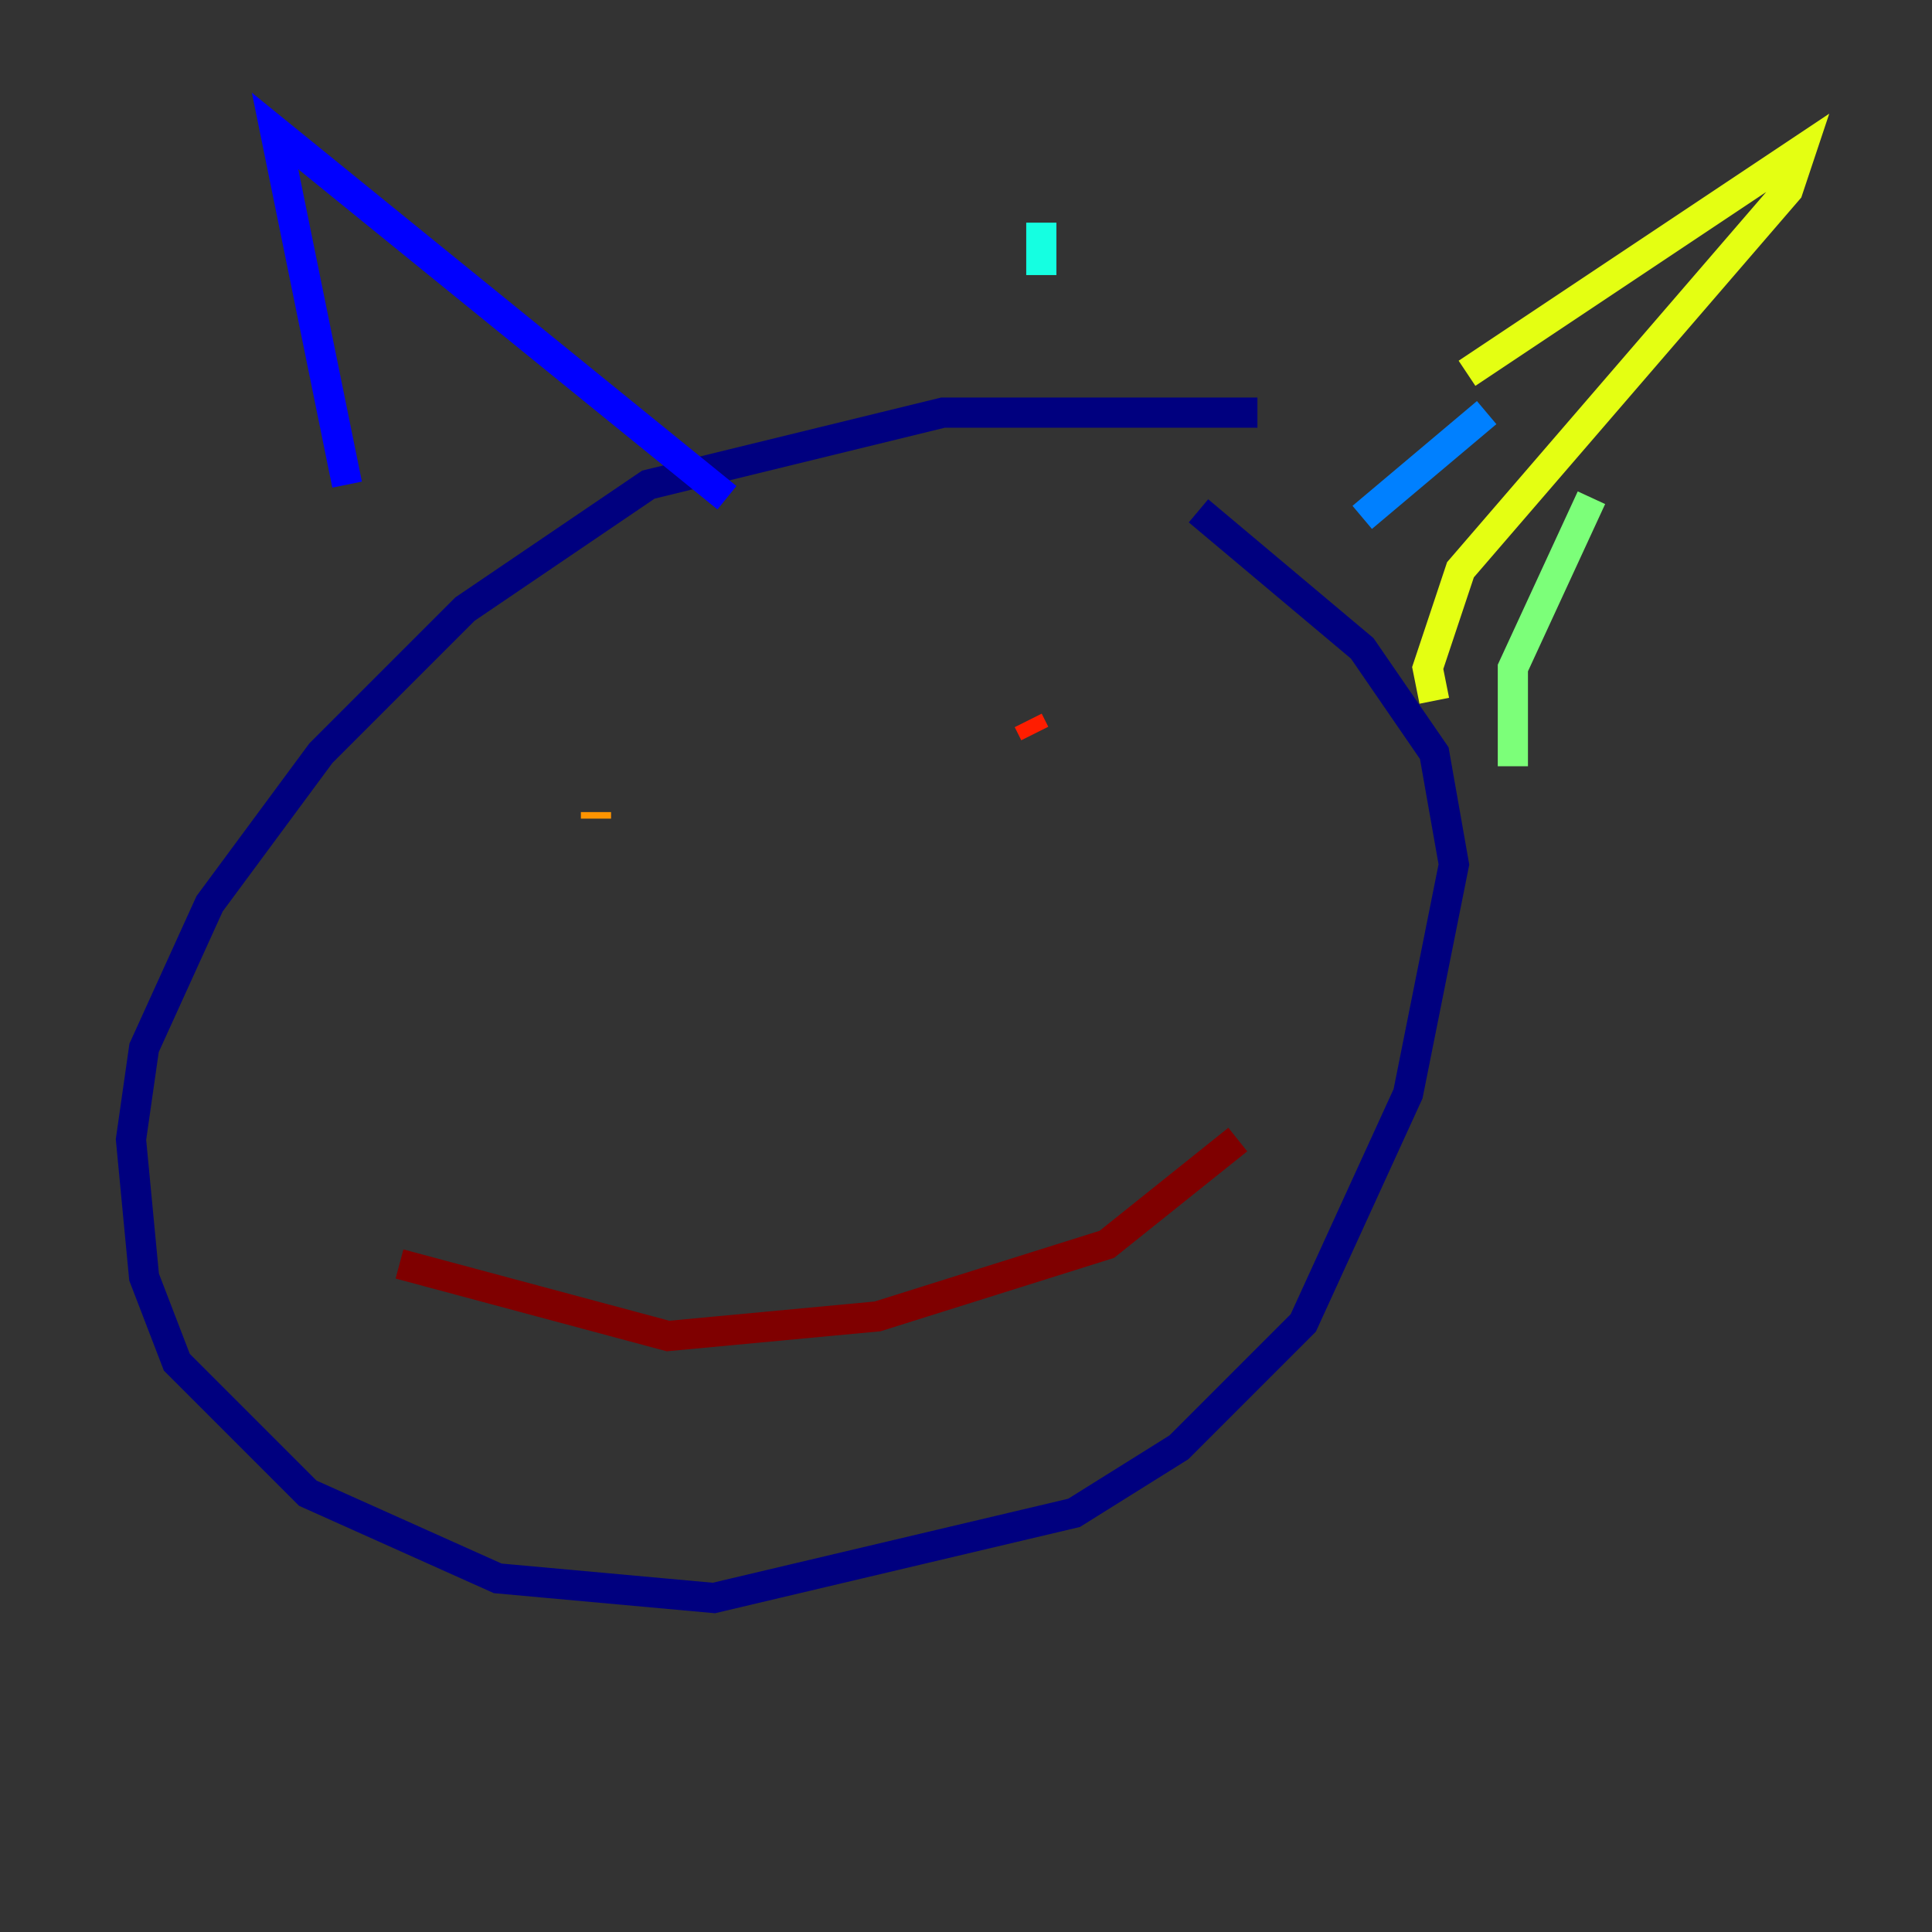 <?xml version="1.0" encoding="utf-8" ?>
<svg baseProfile="tiny" height="128" version="1.2" viewBox="0,0,128,128" width="128" xmlns="http://www.w3.org/2000/svg" xmlns:ev="http://www.w3.org/2001/xml-events" xmlns:xlink="http://www.w3.org/1999/xlink"><rect x="0" y="0" width="128" height="128" fill="#333333" stroke="none"/><defs /><polyline fill="none" points="83.308,27.336 62.481,27.336 42.956,32.108 30.807,40.352 21.261,49.898 13.885,59.878 9.546,69.424 8.678,75.498 9.546,84.61 11.715,90.251 20.393,98.929 32.976,104.57 47.295,105.871 71.159,100.231 78.102,95.891 86.346,87.647 93.288,72.461 96.325,57.275 95.024,49.898 90.251,42.956 79.403,33.844" stroke="#00007f" stroke-width="2" /><polyline fill="none" points="22.997,32.108 18.224,8.678 48.163,32.976" stroke="#0000ff" stroke-width="2" /><polyline fill="none" points="90.251,34.278 98.495,27.336" stroke="#0080ff" stroke-width="2" /><polyline fill="none" points="68.99,18.224 68.99,14.752" stroke="#15ffe1" stroke-width="2" /><polyline fill="none" points="105.437,32.976 100.231,44.258 100.231,50.766" stroke="#7cff79" stroke-width="2" /><polyline fill="none" points="97.193,24.732 119.322,9.98 118.454,12.583 96.759,37.749 94.59,44.258 95.024,46.427" stroke="#e4ff12" stroke-width="2" /><polyline fill="none" points="39.485,53.803 39.485,54.237" stroke="#ff9400" stroke-width="2" /><polyline fill="none" points="68.556,48.597 68.122,47.729" stroke="#ff1d00" stroke-width="2" /><polyline fill="none" points="26.468,83.742 44.258,88.515 58.142,87.214 73.329,82.441 82.007,75.498" stroke="#7f0000" stroke-width="2" /></svg>